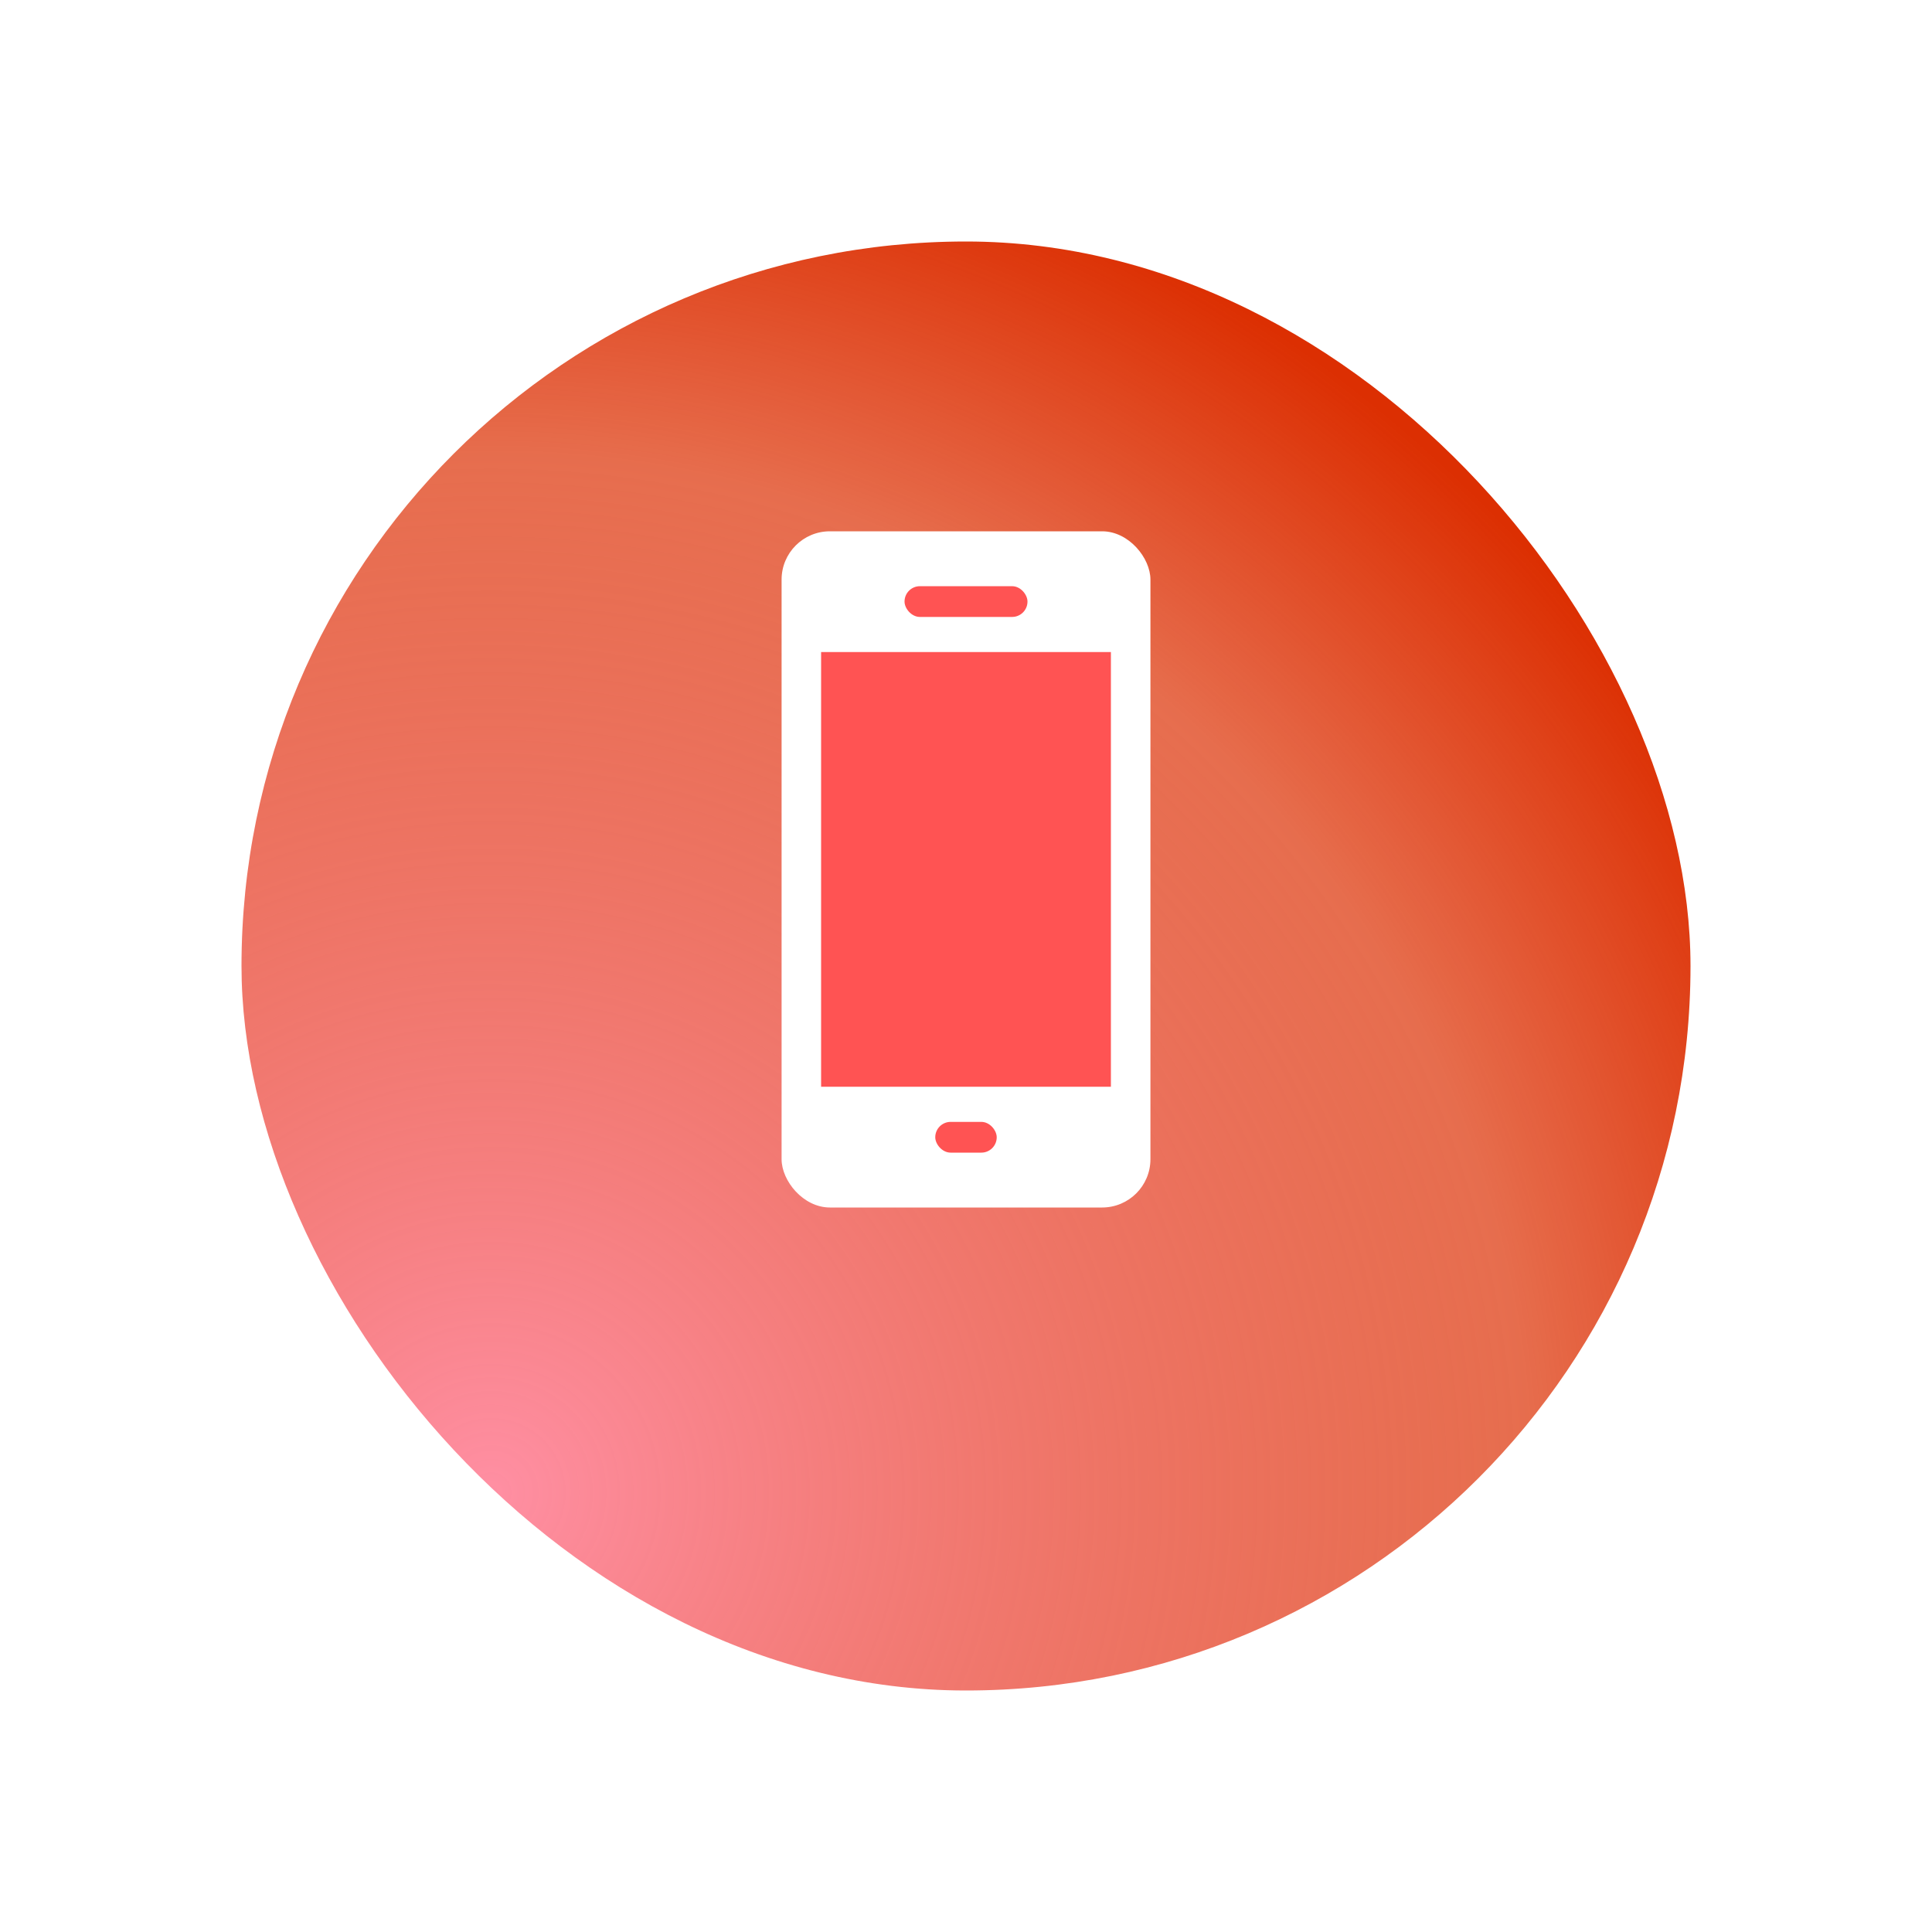 <svg width="80" height="80" viewBox="0 0 80 80" fill="none" xmlns="http://www.w3.org/2000/svg">
<g filter="url(#filter0_d)">
<rect x="10" y="6" width="60" height="60" rx="30" fill="url(#paint0_radial)"/>
</g>
<g clip-path="url(#clip0)">
<rect x="32.364" y="22" width="15.273" height="28" rx="2" fill="white"/>
<rect x="34" y="27" width="12" height="18" fill="#FF5353"/>
<rect x="37.455" y="24.273" width="5.091" height="1.273" rx="0.636" fill="#FF5353"/>
<rect x="38.727" y="46.455" width="2.545" height="1.273" rx="0.636" fill="#FF5353"/>
</g>
<defs>
<filter id="filter0_d" x="0" y="0" width="80" height="80" filterUnits="userSpaceOnUse" color-interpolation-filters="sRGB">
<feFlood flood-opacity="0" result="BackgroundImageFix"/>
<feColorMatrix in="SourceAlpha" type="matrix" values="0 0 0 0 0 0 0 0 0 0 0 0 0 0 0 0 0 0 127 0" result="hardAlpha"/>
<feOffset dy="4"/>
<feGaussianBlur stdDeviation="5"/>
<feColorMatrix type="matrix" values="0 0 0 0 0.439 0 0 0 0 0.565 0 0 0 0 0.69 0 0 0 0.06 0"/>
<feBlend mode="normal" in2="BackgroundImageFix" result="effect1_dropShadow"/>
<feBlend mode="normal" in="SourceGraphic" in2="effect1_dropShadow" result="shape"/>
</filter>
<radialGradient id="paint0_radial" cx="0" cy="0" r="1" gradientUnits="userSpaceOnUse" gradientTransform="translate(20.5 57.5) rotate(-41.468) scale(57.385)">
<stop stop-color="#FF8FA3"/>
<stop offset="0.74" stop-color="#DC2F02" stop-opacity="0.7"/>
<stop offset="1" stop-color="#DC2F02"/>
</radialGradient>
<clipPath id="clip0">
<rect width="28" height="28" fill="white" transform="translate(26 22)"/>
</clipPath>
</defs>
</svg>
